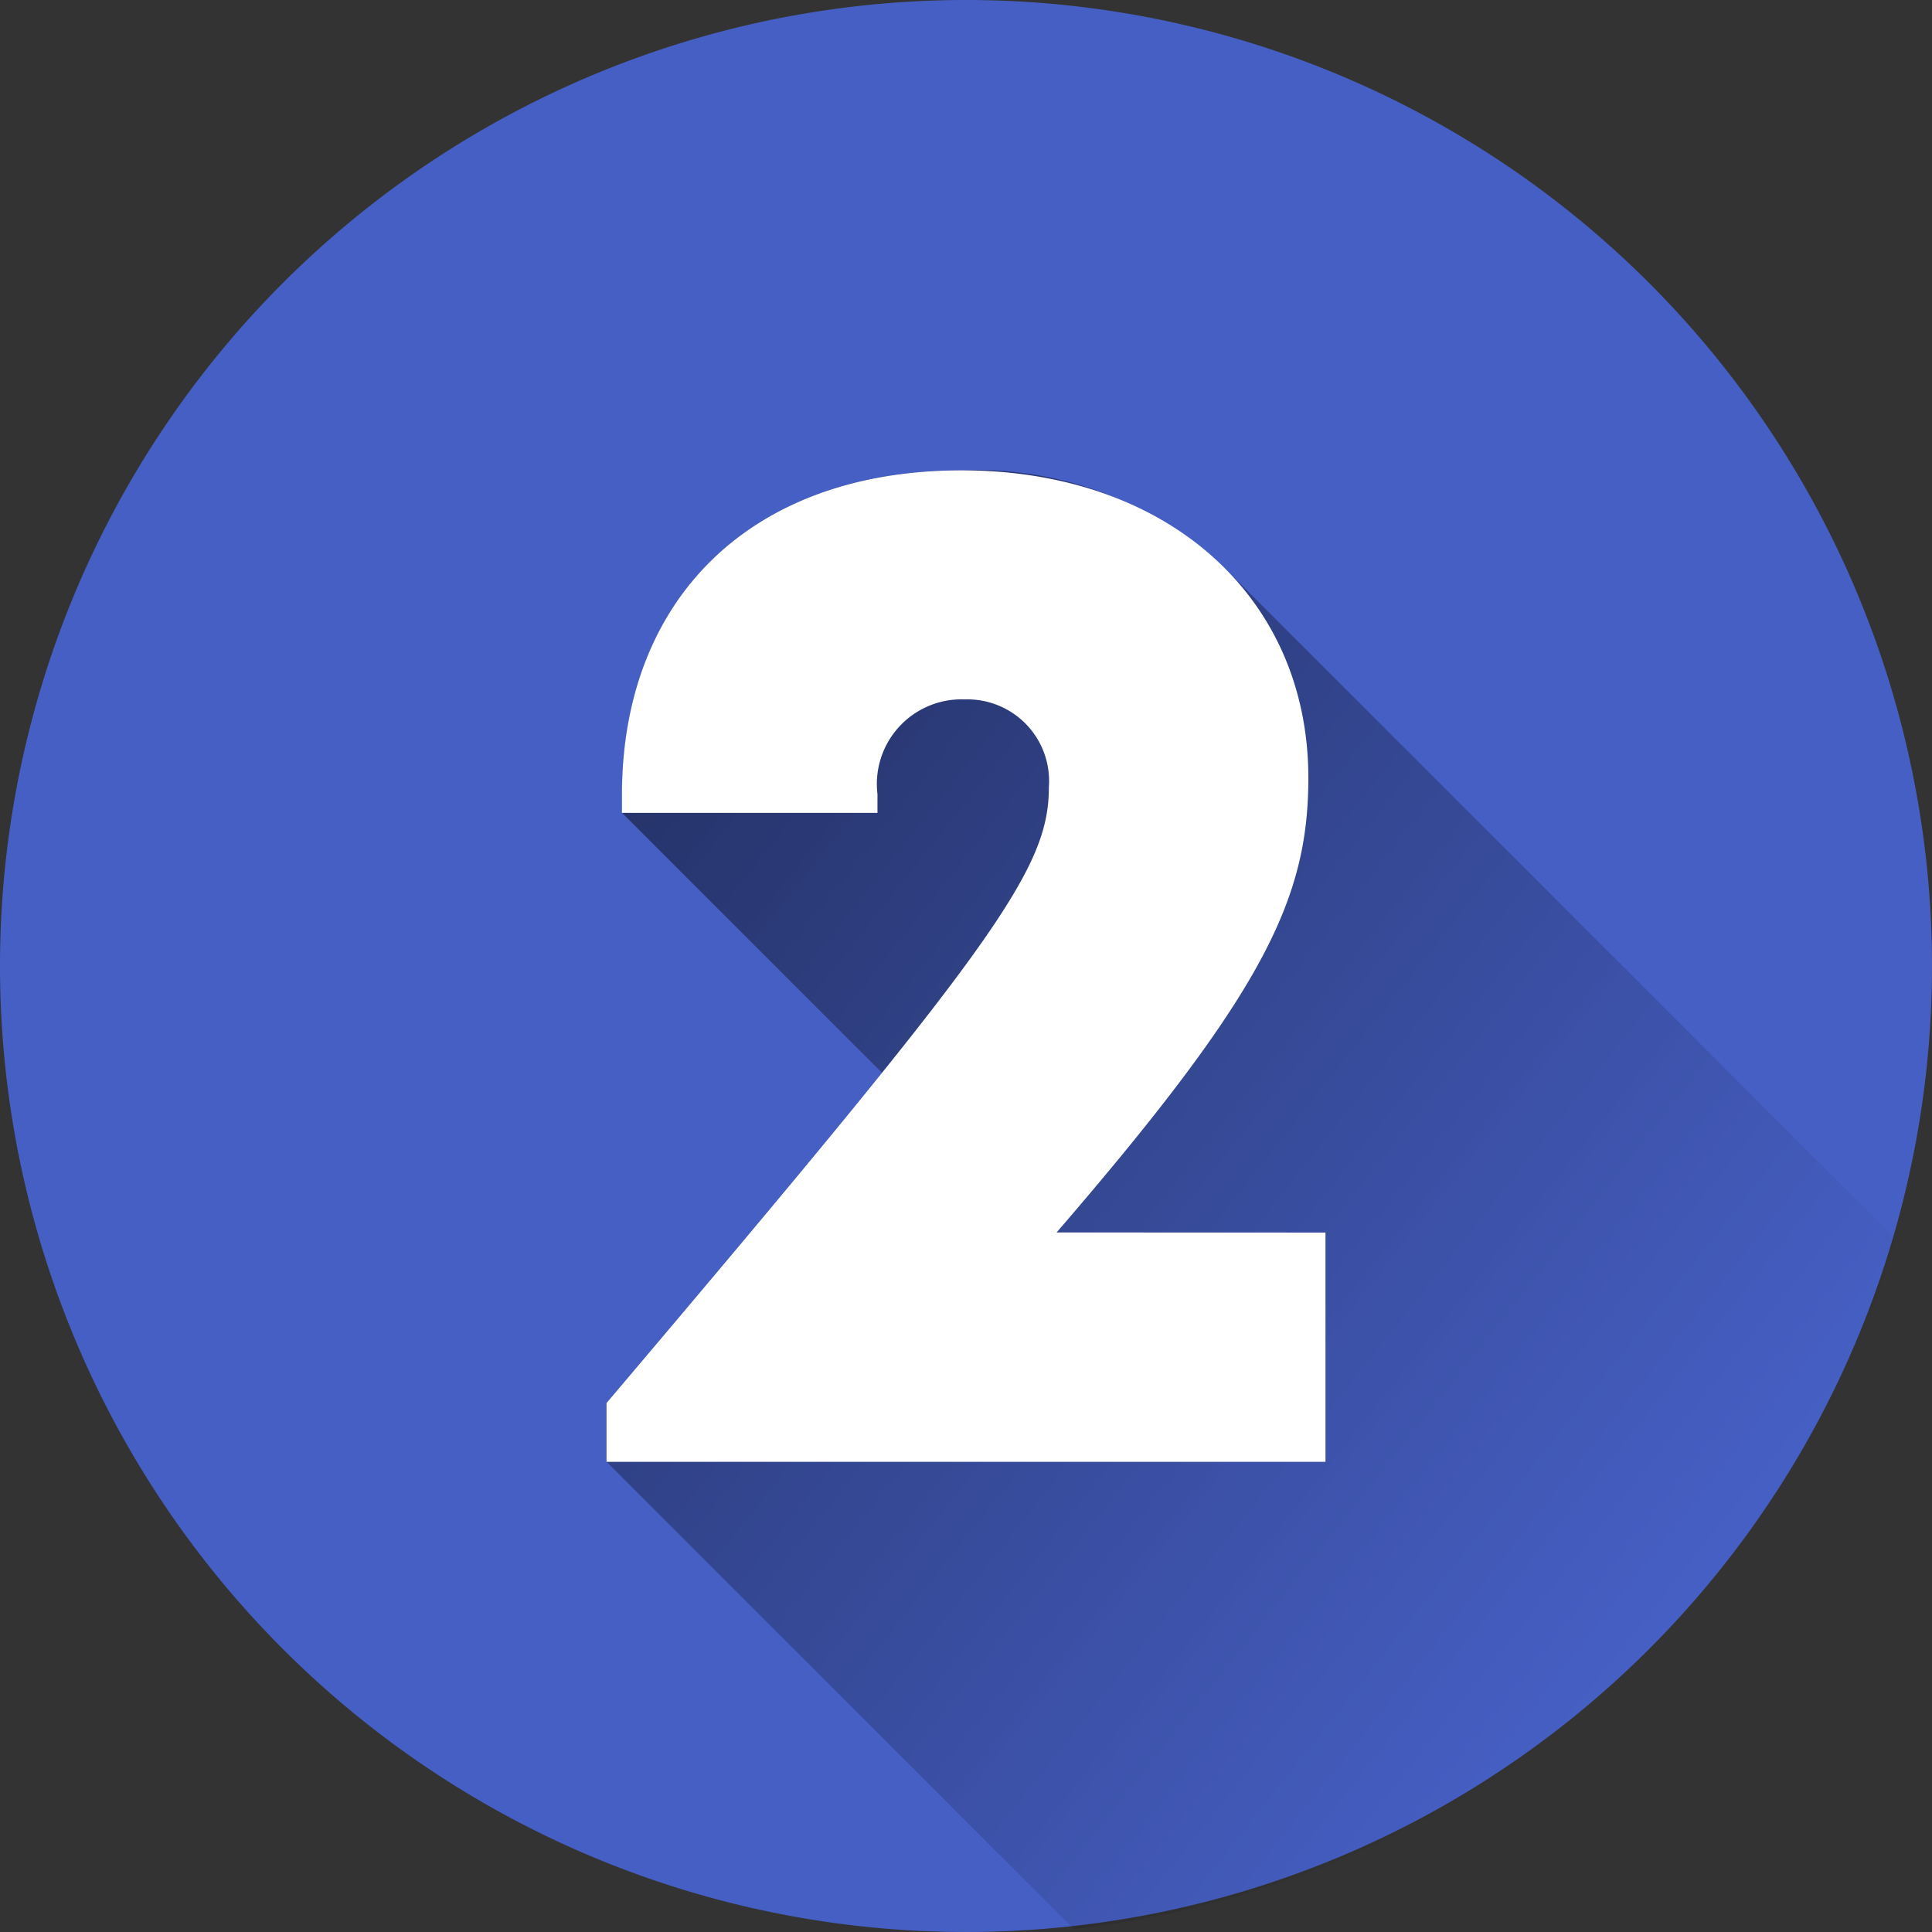<svg xmlns="http://www.w3.org/2000/svg" xmlns:xlink="http://www.w3.org/1999/xlink" width="60" height="60" viewBox="0 0 60 60">
  <rect x="0" y="0" width="60" height="60" fill="#333333" stroke="none"/>
  <defs>
    <linearGradient id="linear-gradient" x1="-0.016" y1="0.148" x2="0.772" y2="0.844" gradientUnits="objectBoundingBox">
      <stop offset="0"/>
      <stop offset="1" stop-opacity="0"/>
    </linearGradient>
  </defs>
  <g id="numero-2_1_" data-name="numero-2 (1)" transform="translate(-6.083 -6.083)">
    <path id="Trazado_679401" data-name="Trazado 679401" d="M30,0A30,30,0,1,1,0,30,30,30,0,0,1,30,0Z" transform="translate(6.083 6.083)" fill="#465fc4"/>
    <path id="Trazado_679399" data-name="Trazado 679399" d="M203.306,152.011l-20.7-20.7a11.242,11.242,0,0,0-8.31-3.183c-6.573,0-10.552,4.012-10.552,10.083v.556l8.072,8.072c-2.009,2.495-4.771,5.786-8.556,10.25v1.827l14.516,14.515A30.121,30.121,0,0,0,203.306,152.011Z" transform="translate(-138.343 -107.439)" opacity="0.49" fill="url(#linear-gradient)"/>
    <path id="Trazado_679400" data-name="Trazado 679400" d="M185.59,151.8v7.12H163.262v-1.827C175.341,142.842,177,140.54,177,137.962a2.536,2.536,0,0,0-2.61-2.719,2.628,2.628,0,0,0-2.713,2.944v.58h-7.936v-.555c0-6.07,3.979-10.083,10.552-10.083,6.368,0,10.765,3.915,10.765,9.552,0,3.778-1.4,6.678-7.819,14.116Z" transform="translate(-138.343 -107.439)" fill="#fff"/>
  </g>
</svg>
